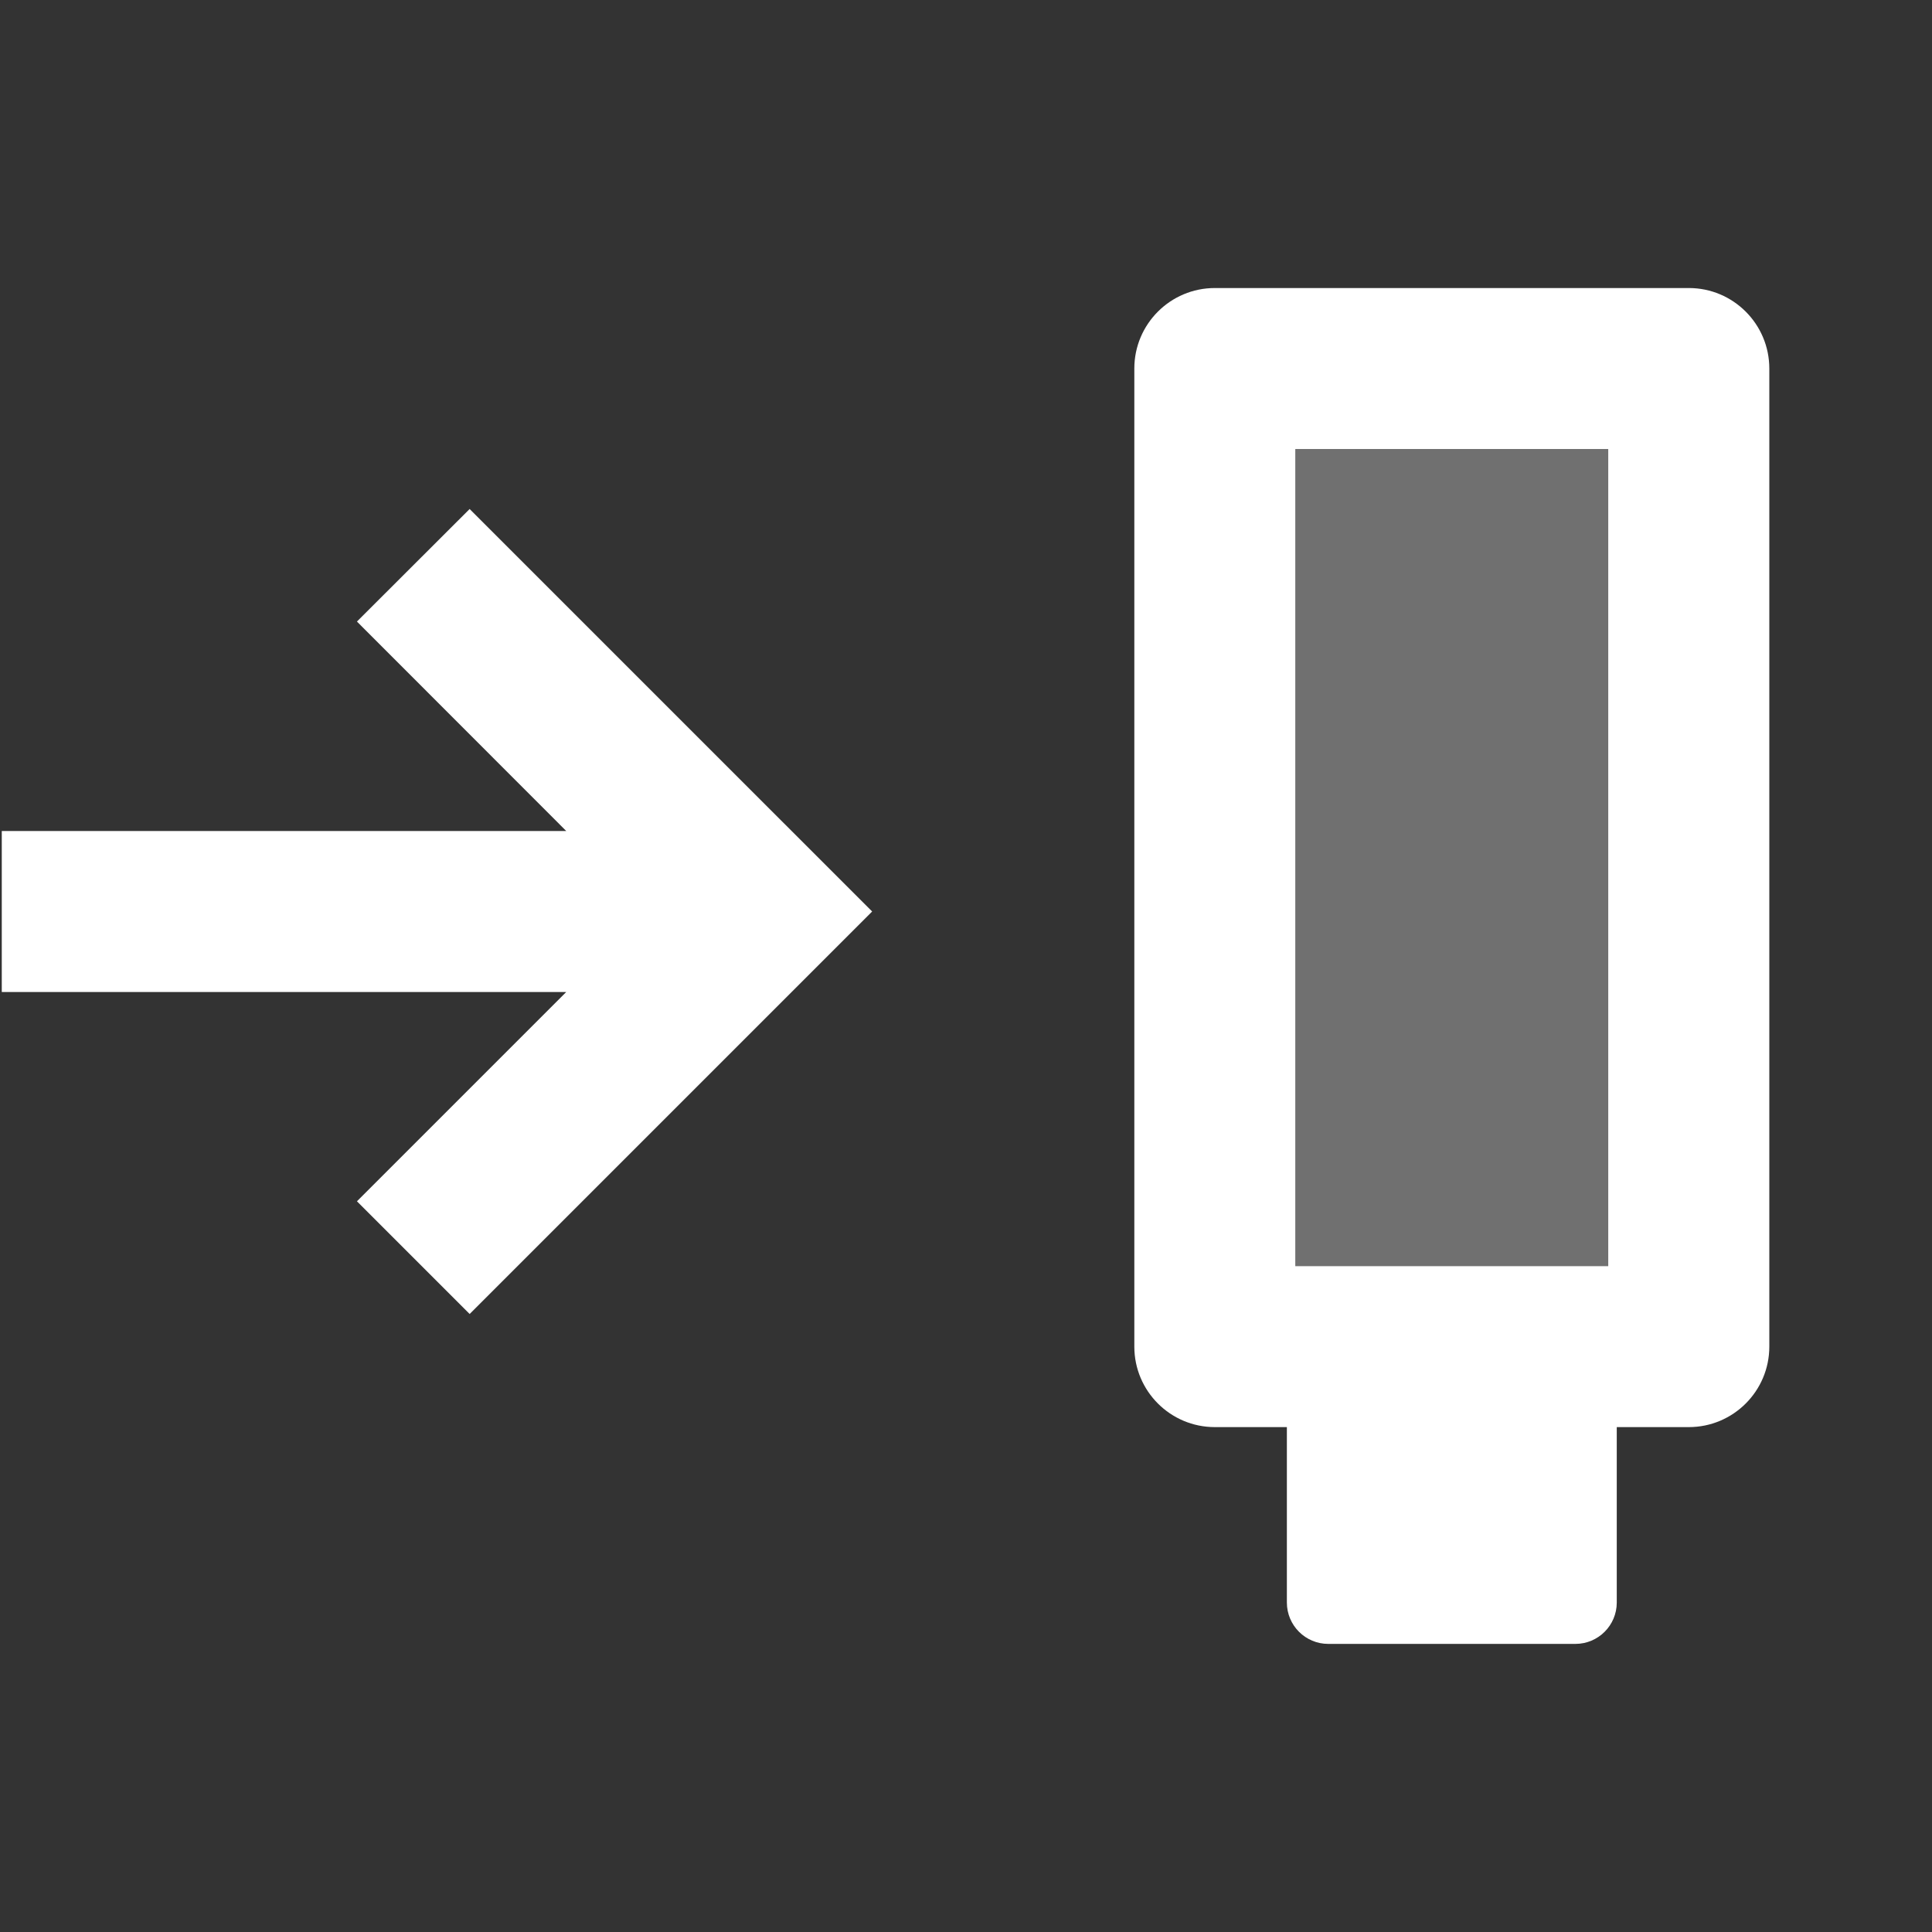 <?xml version="1.0" encoding="UTF-8" standalone="no"?>
<svg
   enable-background="new 0 0 24 24"
   height="24px"
   viewBox="0 0 24 24"
   width="24px"
   fill="#FFFFFF"
   version="1.1"
   id="svg195"
   sodipodi:docname="ic_write_to_usb_f6.svg"
   inkscape:version="1.2.2 (b0a8486541, 2022-12-01)"
   xmlns:inkscape="http://www.inkscape.org/namespaces/inkscape"
   xmlns:sodipodi="http://sodipodi.sourceforge.net/DTD/sodipodi-0.dtd"
   xmlns="http://www.w3.org/2000/svg"
   xmlns:svg="http://www.w3.org/2000/svg">
  <rect x="0" y="0" width="24" height="24" fill="#333333" stroke="none"/>
  <defs
     id="defs199" />
  <sodipodi:namedview
     id="namedview197"
     pagecolor="#505050"
     bordercolor="#ffffff"
     borderopacity="1"
     inkscape:showpageshadow="0"
     inkscape:pageopacity="0"
     inkscape:pagecheckerboard="1"
     inkscape:deskcolor="#505050"
     showgrid="false"
     inkscape:zoom="28.496133"
     inkscape:cx="12.633293"
     inkscape:cy="19.528965"
     inkscape:window-width="2623"
     inkscape:window-height="1386"
     inkscape:window-x="1875"
     inkscape:window-y="590"
     inkscape:window-maximized="0"
     inkscape:current-layer="g12818" />
  <g
     id="g12818"
     transform="translate(-16.572,-23.315)">
    <path
       id="rect11704"
       style="fill:#ffffff;fill-opacity:1;fill-rule:evenodd;stroke:none;stroke-width:2;stroke-linejoin:round;stroke-dasharray:none;stroke-opacity:1;paint-order:markers stroke fill"
       d="m 31.663,26.893 c -0.552,5.5e-5 -1,0.448 -1,1 v 12.15 c 5.5e-5,0.552 0.448,1 1,1 h 0.895 v 2.179 c 0,0.284 0.23,0.514 0.514,0.514 h 3.07 c 0.284,0 0.514,-0.23 0.514,-0.514 v -2.179 h 0.895 c 0.552,-5.5e-5 1,-0.448 1,-1 v -12.15 c -5.5e-5,-0.552 -0.448,-1 -1,-1 z m 1,2 h 3.887 v 10.15 h -3.887 z"
       sodipodi:nodetypes="cccccssssccccccccccc" />
    <path
       id="rect10235"
       style="opacity:0.3;fill:#ffffff;fill-opacity:1;stroke:none;stroke-width:2;stroke-linejoin:round;stroke-dasharray:none;stroke-opacity:1;paint-order:markers stroke fill"
       d="M 32.663,28.894 V 39.044 H 36.55 V 28.894 Z" />
    <path
       id="path369"
       d="m 22.406,29.638 -1.4,1.398 2.6,2.602 H 16.594 v 2 h 7.012 l -2.6,2.6 1.4,1.4 5,-5 z" />
  </g>
</svg>
